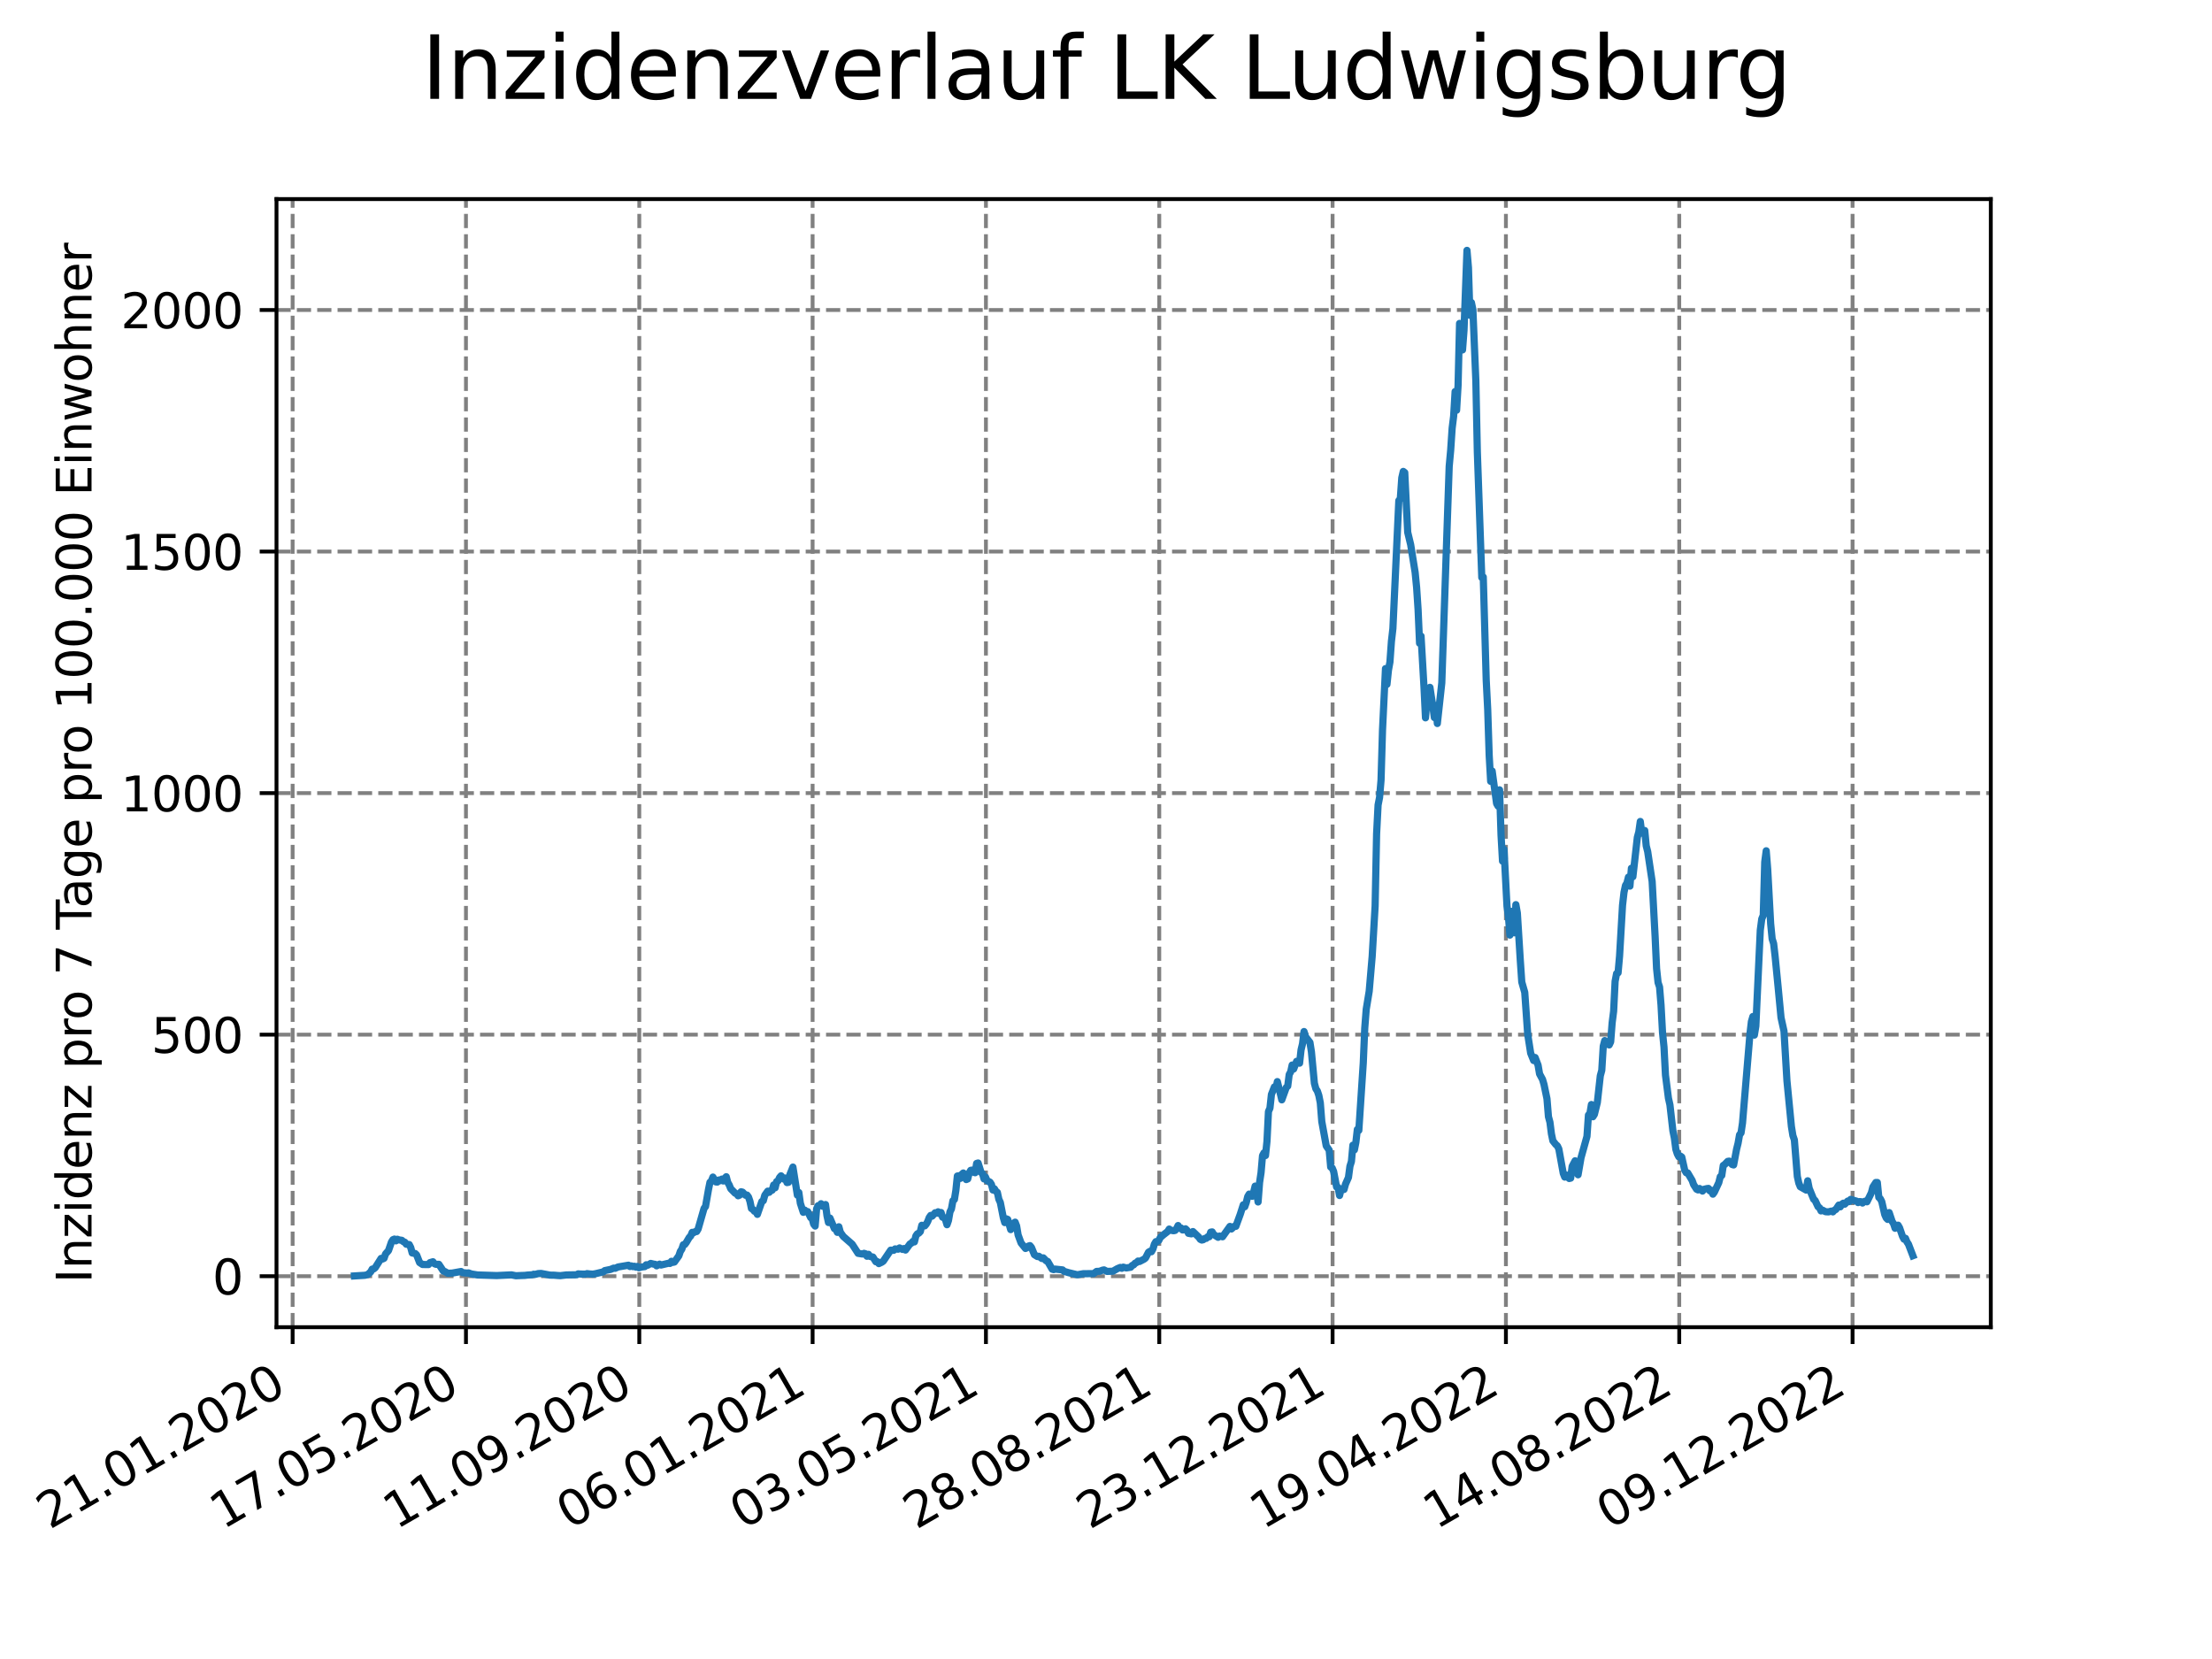 <?xml version="1.0" encoding="utf-8" standalone="no"?>
<!DOCTYPE svg PUBLIC "-//W3C//DTD SVG 1.1//EN"
  "http://www.w3.org/Graphics/SVG/1.1/DTD/svg11.dtd">
<svg xmlns:xlink="http://www.w3.org/1999/xlink" width="460.8pt" height="345.6pt" viewBox="0 0 460.8 345.6" xmlns="http://www.w3.org/2000/svg" version="1.1">
 <defs>
  <style type="text/css">*{stroke-linejoin: round; stroke-linecap: butt}</style>
 </defs>
 <g id="figure_1">
  <g id="patch_1">
   <path d="M 0 345.6 
L 460.8 345.6 
L 460.8 0 
L 0 0 
z
" style="fill: #ffffff"/>
  </g>
  <g id="axes_1">
   <g id="patch_2">
    <path d="M 57.6 276.48 
L 414.72 276.48 
L 414.72 41.472 
L 57.6 41.472 
z
" style="fill: #ffffff"/>
   </g>
   <g id="matplotlib.axis_1">
    <g id="xtick_1">
     <g id="line2d_1">
      <path d="M 60.961 276.48 
L 60.961 41.472 
" clip-path="url(#p49052765cf)" style="fill: none; stroke-dasharray: 2.96,1.28; stroke-dashoffset: 0; stroke: #808080; stroke-width: 0.8"/>
     </g>
     <g id="line2d_2">
      <defs>
       <path id="m2960647ad5" d="M 0 0 
L 0 3.5 
" style="stroke: #000000; stroke-width: 0.8"/>
      </defs>
      <g>
       <use xlink:href="#m2960647ad5" x="60.961" y="276.48" style="stroke: #000000; stroke-width: 0.8"/>
      </g>
     </g>
     <g id="text_1">
      <!-- 21.01.2020 -->
      <g transform="translate(10.336 318.689) rotate(-30) scale(0.1 -0.1)">
       <defs>
        <path id="DejaVuSans-32" d="M 1228 531 
L 3431 531 
L 3431 0 
L 469 0 
L 469 531 
Q 828 903 1448 1529 
Q 2069 2156 2228 2338 
Q 2531 2678 2651 2914 
Q 2772 3150 2772 3378 
Q 2772 3750 2511 3984 
Q 2250 4219 1831 4219 
Q 1534 4219 1204 4116 
Q 875 4013 500 3803 
L 500 4441 
Q 881 4594 1212 4672 
Q 1544 4750 1819 4750 
Q 2544 4750 2975 4387 
Q 3406 4025 3406 3419 
Q 3406 3131 3298 2873 
Q 3191 2616 2906 2266 
Q 2828 2175 2409 1742 
Q 1991 1309 1228 531 
z
" transform="scale(0.016)"/>
        <path id="DejaVuSans-31" d="M 794 531 
L 1825 531 
L 1825 4091 
L 703 3866 
L 703 4441 
L 1819 4666 
L 2450 4666 
L 2450 531 
L 3481 531 
L 3481 0 
L 794 0 
L 794 531 
z
" transform="scale(0.016)"/>
        <path id="DejaVuSans-2e" d="M 684 794 
L 1344 794 
L 1344 0 
L 684 0 
L 684 794 
z
" transform="scale(0.016)"/>
        <path id="DejaVuSans-30" d="M 2034 4250 
Q 1547 4250 1301 3770 
Q 1056 3291 1056 2328 
Q 1056 1369 1301 889 
Q 1547 409 2034 409 
Q 2525 409 2770 889 
Q 3016 1369 3016 2328 
Q 3016 3291 2770 3770 
Q 2525 4250 2034 4250 
z
M 2034 4750 
Q 2819 4750 3233 4129 
Q 3647 3509 3647 2328 
Q 3647 1150 3233 529 
Q 2819 -91 2034 -91 
Q 1250 -91 836 529 
Q 422 1150 422 2328 
Q 422 3509 836 4129 
Q 1250 4750 2034 4750 
z
" transform="scale(0.016)"/>
       </defs>
       <use xlink:href="#DejaVuSans-32"/>
       <use xlink:href="#DejaVuSans-31" x="63.623"/>
       <use xlink:href="#DejaVuSans-2e" x="127.246"/>
       <use xlink:href="#DejaVuSans-30" x="159.033"/>
       <use xlink:href="#DejaVuSans-31" x="222.656"/>
       <use xlink:href="#DejaVuSans-2e" x="286.279"/>
       <use xlink:href="#DejaVuSans-32" x="318.066"/>
       <use xlink:href="#DejaVuSans-30" x="381.689"/>
       <use xlink:href="#DejaVuSans-32" x="445.312"/>
       <use xlink:href="#DejaVuSans-30" x="508.936"/>
      </g>
     </g>
    </g>
    <g id="xtick_2">
     <g id="line2d_3">
      <path d="M 97.068 276.48 
L 97.068 41.472 
" clip-path="url(#p49052765cf)" style="fill: none; stroke-dasharray: 2.96,1.28; stroke-dashoffset: 0; stroke: #808080; stroke-width: 0.8"/>
     </g>
     <g id="line2d_4">
      <g>
       <use xlink:href="#m2960647ad5" x="97.068" y="276.48" style="stroke: #000000; stroke-width: 0.8"/>
      </g>
     </g>
     <g id="text_2">
      <!-- 17.05.2020 -->
      <g transform="translate(46.443 318.689) rotate(-30) scale(0.1 -0.1)">
       <defs>
        <path id="DejaVuSans-37" d="M 525 4666 
L 3525 4666 
L 3525 4397 
L 1831 0 
L 1172 0 
L 2766 4134 
L 525 4134 
L 525 4666 
z
" transform="scale(0.016)"/>
        <path id="DejaVuSans-35" d="M 691 4666 
L 3169 4666 
L 3169 4134 
L 1269 4134 
L 1269 2991 
Q 1406 3038 1543 3061 
Q 1681 3084 1819 3084 
Q 2600 3084 3056 2656 
Q 3513 2228 3513 1497 
Q 3513 744 3044 326 
Q 2575 -91 1722 -91 
Q 1428 -91 1123 -41 
Q 819 9 494 109 
L 494 744 
Q 775 591 1075 516 
Q 1375 441 1709 441 
Q 2250 441 2565 725 
Q 2881 1009 2881 1497 
Q 2881 1984 2565 2268 
Q 2250 2553 1709 2553 
Q 1456 2553 1204 2497 
Q 953 2441 691 2322 
L 691 4666 
z
" transform="scale(0.016)"/>
       </defs>
       <use xlink:href="#DejaVuSans-31"/>
       <use xlink:href="#DejaVuSans-37" x="63.623"/>
       <use xlink:href="#DejaVuSans-2e" x="127.246"/>
       <use xlink:href="#DejaVuSans-30" x="159.033"/>
       <use xlink:href="#DejaVuSans-35" x="222.656"/>
       <use xlink:href="#DejaVuSans-2e" x="286.279"/>
       <use xlink:href="#DejaVuSans-32" x="318.066"/>
       <use xlink:href="#DejaVuSans-30" x="381.689"/>
       <use xlink:href="#DejaVuSans-32" x="445.312"/>
       <use xlink:href="#DejaVuSans-30" x="508.936"/>
      </g>
     </g>
    </g>
    <g id="xtick_3">
     <g id="line2d_5">
      <path d="M 133.175 276.48 
L 133.175 41.472 
" clip-path="url(#p49052765cf)" style="fill: none; stroke-dasharray: 2.96,1.28; stroke-dashoffset: 0; stroke: #808080; stroke-width: 0.8"/>
     </g>
     <g id="line2d_6">
      <g>
       <use xlink:href="#m2960647ad5" x="133.175" y="276.48" style="stroke: #000000; stroke-width: 0.8"/>
      </g>
     </g>
     <g id="text_3">
      <!-- 11.09.2020 -->
      <g transform="translate(82.55 318.689) rotate(-30) scale(0.1 -0.1)">
       <defs>
        <path id="DejaVuSans-39" d="M 703 97 
L 703 672 
Q 941 559 1184 500 
Q 1428 441 1663 441 
Q 2288 441 2617 861 
Q 2947 1281 2994 2138 
Q 2813 1869 2534 1725 
Q 2256 1581 1919 1581 
Q 1219 1581 811 2004 
Q 403 2428 403 3163 
Q 403 3881 828 4315 
Q 1253 4750 1959 4750 
Q 2769 4750 3195 4129 
Q 3622 3509 3622 2328 
Q 3622 1225 3098 567 
Q 2575 -91 1691 -91 
Q 1453 -91 1209 -44 
Q 966 3 703 97 
z
M 1959 2075 
Q 2384 2075 2632 2365 
Q 2881 2656 2881 3163 
Q 2881 3666 2632 3958 
Q 2384 4250 1959 4250 
Q 1534 4250 1286 3958 
Q 1038 3666 1038 3163 
Q 1038 2656 1286 2365 
Q 1534 2075 1959 2075 
z
" transform="scale(0.016)"/>
       </defs>
       <use xlink:href="#DejaVuSans-31"/>
       <use xlink:href="#DejaVuSans-31" x="63.623"/>
       <use xlink:href="#DejaVuSans-2e" x="127.246"/>
       <use xlink:href="#DejaVuSans-30" x="159.033"/>
       <use xlink:href="#DejaVuSans-39" x="222.656"/>
       <use xlink:href="#DejaVuSans-2e" x="286.279"/>
       <use xlink:href="#DejaVuSans-32" x="318.066"/>
       <use xlink:href="#DejaVuSans-30" x="381.689"/>
       <use xlink:href="#DejaVuSans-32" x="445.312"/>
       <use xlink:href="#DejaVuSans-30" x="508.936"/>
      </g>
     </g>
    </g>
    <g id="xtick_4">
     <g id="line2d_7">
      <path d="M 169.282 276.48 
L 169.282 41.472 
" clip-path="url(#p49052765cf)" style="fill: none; stroke-dasharray: 2.96,1.28; stroke-dashoffset: 0; stroke: #808080; stroke-width: 0.8"/>
     </g>
     <g id="line2d_8">
      <g>
       <use xlink:href="#m2960647ad5" x="169.282" y="276.48" style="stroke: #000000; stroke-width: 0.8"/>
      </g>
     </g>
     <g id="text_4">
      <!-- 06.01.2021 -->
      <g transform="translate(118.657 318.689) rotate(-30) scale(0.1 -0.1)">
       <defs>
        <path id="DejaVuSans-36" d="M 2113 2584 
Q 1688 2584 1439 2293 
Q 1191 2003 1191 1497 
Q 1191 994 1439 701 
Q 1688 409 2113 409 
Q 2538 409 2786 701 
Q 3034 994 3034 1497 
Q 3034 2003 2786 2293 
Q 2538 2584 2113 2584 
z
M 3366 4563 
L 3366 3988 
Q 3128 4100 2886 4159 
Q 2644 4219 2406 4219 
Q 1781 4219 1451 3797 
Q 1122 3375 1075 2522 
Q 1259 2794 1537 2939 
Q 1816 3084 2150 3084 
Q 2853 3084 3261 2657 
Q 3669 2231 3669 1497 
Q 3669 778 3244 343 
Q 2819 -91 2113 -91 
Q 1303 -91 875 529 
Q 447 1150 447 2328 
Q 447 3434 972 4092 
Q 1497 4750 2381 4750 
Q 2619 4750 2861 4703 
Q 3103 4656 3366 4563 
z
" transform="scale(0.016)"/>
       </defs>
       <use xlink:href="#DejaVuSans-30"/>
       <use xlink:href="#DejaVuSans-36" x="63.623"/>
       <use xlink:href="#DejaVuSans-2e" x="127.246"/>
       <use xlink:href="#DejaVuSans-30" x="159.033"/>
       <use xlink:href="#DejaVuSans-31" x="222.656"/>
       <use xlink:href="#DejaVuSans-2e" x="286.279"/>
       <use xlink:href="#DejaVuSans-32" x="318.066"/>
       <use xlink:href="#DejaVuSans-30" x="381.689"/>
       <use xlink:href="#DejaVuSans-32" x="445.312"/>
       <use xlink:href="#DejaVuSans-31" x="508.936"/>
      </g>
     </g>
    </g>
    <g id="xtick_5">
     <g id="line2d_9">
      <path d="M 205.389 276.48 
L 205.389 41.472 
" clip-path="url(#p49052765cf)" style="fill: none; stroke-dasharray: 2.96,1.28; stroke-dashoffset: 0; stroke: #808080; stroke-width: 0.8"/>
     </g>
     <g id="line2d_10">
      <g>
       <use xlink:href="#m2960647ad5" x="205.389" y="276.48" style="stroke: #000000; stroke-width: 0.8"/>
      </g>
     </g>
     <g id="text_5">
      <!-- 03.05.2021 -->
      <g transform="translate(154.764 318.689) rotate(-30) scale(0.1 -0.1)">
       <defs>
        <path id="DejaVuSans-33" d="M 2597 2516 
Q 3050 2419 3304 2112 
Q 3559 1806 3559 1356 
Q 3559 666 3084 287 
Q 2609 -91 1734 -91 
Q 1441 -91 1130 -33 
Q 819 25 488 141 
L 488 750 
Q 750 597 1062 519 
Q 1375 441 1716 441 
Q 2309 441 2620 675 
Q 2931 909 2931 1356 
Q 2931 1769 2642 2001 
Q 2353 2234 1838 2234 
L 1294 2234 
L 1294 2753 
L 1863 2753 
Q 2328 2753 2575 2939 
Q 2822 3125 2822 3475 
Q 2822 3834 2567 4026 
Q 2313 4219 1838 4219 
Q 1578 4219 1281 4162 
Q 984 4106 628 3988 
L 628 4550 
Q 988 4650 1302 4700 
Q 1616 4750 1894 4750 
Q 2613 4750 3031 4423 
Q 3450 4097 3450 3541 
Q 3450 3153 3228 2886 
Q 3006 2619 2597 2516 
z
" transform="scale(0.016)"/>
       </defs>
       <use xlink:href="#DejaVuSans-30"/>
       <use xlink:href="#DejaVuSans-33" x="63.623"/>
       <use xlink:href="#DejaVuSans-2e" x="127.246"/>
       <use xlink:href="#DejaVuSans-30" x="159.033"/>
       <use xlink:href="#DejaVuSans-35" x="222.656"/>
       <use xlink:href="#DejaVuSans-2e" x="286.279"/>
       <use xlink:href="#DejaVuSans-32" x="318.066"/>
       <use xlink:href="#DejaVuSans-30" x="381.689"/>
       <use xlink:href="#DejaVuSans-32" x="445.312"/>
       <use xlink:href="#DejaVuSans-31" x="508.936"/>
      </g>
     </g>
    </g>
    <g id="xtick_6">
     <g id="line2d_11">
      <path d="M 241.496 276.48 
L 241.496 41.472 
" clip-path="url(#p49052765cf)" style="fill: none; stroke-dasharray: 2.96,1.28; stroke-dashoffset: 0; stroke: #808080; stroke-width: 0.8"/>
     </g>
     <g id="line2d_12">
      <g>
       <use xlink:href="#m2960647ad5" x="241.496" y="276.48" style="stroke: #000000; stroke-width: 0.8"/>
      </g>
     </g>
     <g id="text_6">
      <!-- 28.08.2021 -->
      <g transform="translate(190.871 318.689) rotate(-30) scale(0.1 -0.1)">
       <defs>
        <path id="DejaVuSans-38" d="M 2034 2216 
Q 1584 2216 1326 1975 
Q 1069 1734 1069 1313 
Q 1069 891 1326 650 
Q 1584 409 2034 409 
Q 2484 409 2743 651 
Q 3003 894 3003 1313 
Q 3003 1734 2745 1975 
Q 2488 2216 2034 2216 
z
M 1403 2484 
Q 997 2584 770 2862 
Q 544 3141 544 3541 
Q 544 4100 942 4425 
Q 1341 4750 2034 4750 
Q 2731 4750 3128 4425 
Q 3525 4100 3525 3541 
Q 3525 3141 3298 2862 
Q 3072 2584 2669 2484 
Q 3125 2378 3379 2068 
Q 3634 1759 3634 1313 
Q 3634 634 3220 271 
Q 2806 -91 2034 -91 
Q 1263 -91 848 271 
Q 434 634 434 1313 
Q 434 1759 690 2068 
Q 947 2378 1403 2484 
z
M 1172 3481 
Q 1172 3119 1398 2916 
Q 1625 2713 2034 2713 
Q 2441 2713 2670 2916 
Q 2900 3119 2900 3481 
Q 2900 3844 2670 4047 
Q 2441 4250 2034 4250 
Q 1625 4250 1398 4047 
Q 1172 3844 1172 3481 
z
" transform="scale(0.016)"/>
       </defs>
       <use xlink:href="#DejaVuSans-32"/>
       <use xlink:href="#DejaVuSans-38" x="63.623"/>
       <use xlink:href="#DejaVuSans-2e" x="127.246"/>
       <use xlink:href="#DejaVuSans-30" x="159.033"/>
       <use xlink:href="#DejaVuSans-38" x="222.656"/>
       <use xlink:href="#DejaVuSans-2e" x="286.279"/>
       <use xlink:href="#DejaVuSans-32" x="318.066"/>
       <use xlink:href="#DejaVuSans-30" x="381.689"/>
       <use xlink:href="#DejaVuSans-32" x="445.312"/>
       <use xlink:href="#DejaVuSans-31" x="508.936"/>
      </g>
     </g>
    </g>
    <g id="xtick_7">
     <g id="line2d_13">
      <path d="M 277.603 276.48 
L 277.603 41.472 
" clip-path="url(#p49052765cf)" style="fill: none; stroke-dasharray: 2.96,1.28; stroke-dashoffset: 0; stroke: #808080; stroke-width: 0.8"/>
     </g>
     <g id="line2d_14">
      <g>
       <use xlink:href="#m2960647ad5" x="277.603" y="276.48" style="stroke: #000000; stroke-width: 0.8"/>
      </g>
     </g>
     <g id="text_7">
      <!-- 23.12.2021 -->
      <g transform="translate(226.978 318.689) rotate(-30) scale(0.1 -0.1)">
       <use xlink:href="#DejaVuSans-32"/>
       <use xlink:href="#DejaVuSans-33" x="63.623"/>
       <use xlink:href="#DejaVuSans-2e" x="127.246"/>
       <use xlink:href="#DejaVuSans-31" x="159.033"/>
       <use xlink:href="#DejaVuSans-32" x="222.656"/>
       <use xlink:href="#DejaVuSans-2e" x="286.279"/>
       <use xlink:href="#DejaVuSans-32" x="318.066"/>
       <use xlink:href="#DejaVuSans-30" x="381.689"/>
       <use xlink:href="#DejaVuSans-32" x="445.312"/>
       <use xlink:href="#DejaVuSans-31" x="508.936"/>
      </g>
     </g>
    </g>
    <g id="xtick_8">
     <g id="line2d_15">
      <path d="M 313.71 276.48 
L 313.71 41.472 
" clip-path="url(#p49052765cf)" style="fill: none; stroke-dasharray: 2.96,1.28; stroke-dashoffset: 0; stroke: #808080; stroke-width: 0.8"/>
     </g>
     <g id="line2d_16">
      <g>
       <use xlink:href="#m2960647ad5" x="313.71" y="276.48" style="stroke: #000000; stroke-width: 0.8"/>
      </g>
     </g>
     <g id="text_8">
      <!-- 19.04.2022 -->
      <g transform="translate(263.085 318.689) rotate(-30) scale(0.1 -0.1)">
       <defs>
        <path id="DejaVuSans-34" d="M 2419 4116 
L 825 1625 
L 2419 1625 
L 2419 4116 
z
M 2253 4666 
L 3047 4666 
L 3047 1625 
L 3713 1625 
L 3713 1100 
L 3047 1100 
L 3047 0 
L 2419 0 
L 2419 1100 
L 313 1100 
L 313 1709 
L 2253 4666 
z
" transform="scale(0.016)"/>
       </defs>
       <use xlink:href="#DejaVuSans-31"/>
       <use xlink:href="#DejaVuSans-39" x="63.623"/>
       <use xlink:href="#DejaVuSans-2e" x="127.246"/>
       <use xlink:href="#DejaVuSans-30" x="159.033"/>
       <use xlink:href="#DejaVuSans-34" x="222.656"/>
       <use xlink:href="#DejaVuSans-2e" x="286.279"/>
       <use xlink:href="#DejaVuSans-32" x="318.066"/>
       <use xlink:href="#DejaVuSans-30" x="381.689"/>
       <use xlink:href="#DejaVuSans-32" x="445.312"/>
       <use xlink:href="#DejaVuSans-32" x="508.936"/>
      </g>
     </g>
    </g>
    <g id="xtick_9">
     <g id="line2d_17">
      <path d="M 349.817 276.48 
L 349.817 41.472 
" clip-path="url(#p49052765cf)" style="fill: none; stroke-dasharray: 2.96,1.28; stroke-dashoffset: 0; stroke: #808080; stroke-width: 0.8"/>
     </g>
     <g id="line2d_18">
      <g>
       <use xlink:href="#m2960647ad5" x="349.817" y="276.48" style="stroke: #000000; stroke-width: 0.8"/>
      </g>
     </g>
     <g id="text_9">
      <!-- 14.08.2022 -->
      <g transform="translate(299.192 318.689) rotate(-30) scale(0.1 -0.1)">
       <use xlink:href="#DejaVuSans-31"/>
       <use xlink:href="#DejaVuSans-34" x="63.623"/>
       <use xlink:href="#DejaVuSans-2e" x="127.246"/>
       <use xlink:href="#DejaVuSans-30" x="159.033"/>
       <use xlink:href="#DejaVuSans-38" x="222.656"/>
       <use xlink:href="#DejaVuSans-2e" x="286.279"/>
       <use xlink:href="#DejaVuSans-32" x="318.066"/>
       <use xlink:href="#DejaVuSans-30" x="381.689"/>
       <use xlink:href="#DejaVuSans-32" x="445.312"/>
       <use xlink:href="#DejaVuSans-32" x="508.936"/>
      </g>
     </g>
    </g>
    <g id="xtick_10">
     <g id="line2d_19">
      <path d="M 385.924 276.48 
L 385.924 41.472 
" clip-path="url(#p49052765cf)" style="fill: none; stroke-dasharray: 2.96,1.28; stroke-dashoffset: 0; stroke: #808080; stroke-width: 0.8"/>
     </g>
     <g id="line2d_20">
      <g>
       <use xlink:href="#m2960647ad5" x="385.924" y="276.48" style="stroke: #000000; stroke-width: 0.8"/>
      </g>
     </g>
     <g id="text_10">
      <!-- 09.12.2022 -->
      <g transform="translate(335.299 318.689) rotate(-30) scale(0.1 -0.1)">
       <use xlink:href="#DejaVuSans-30"/>
       <use xlink:href="#DejaVuSans-39" x="63.623"/>
       <use xlink:href="#DejaVuSans-2e" x="127.246"/>
       <use xlink:href="#DejaVuSans-31" x="159.033"/>
       <use xlink:href="#DejaVuSans-32" x="222.656"/>
       <use xlink:href="#DejaVuSans-2e" x="286.279"/>
       <use xlink:href="#DejaVuSans-32" x="318.066"/>
       <use xlink:href="#DejaVuSans-30" x="381.689"/>
       <use xlink:href="#DejaVuSans-32" x="445.312"/>
       <use xlink:href="#DejaVuSans-32" x="508.936"/>
      </g>
     </g>
    </g>
   </g>
   <g id="matplotlib.axis_2">
    <g id="ytick_1">
     <g id="line2d_21">
      <path d="M 57.6 265.853 
L 414.72 265.853 
" clip-path="url(#p49052765cf)" style="fill: none; stroke-dasharray: 2.96,1.28; stroke-dashoffset: 0; stroke: #808080; stroke-width: 0.8"/>
     </g>
     <g id="line2d_22">
      <defs>
       <path id="m0ff990bc86" d="M 0 0 
L -3.5 0 
" style="stroke: #000000; stroke-width: 0.8"/>
      </defs>
      <g>
       <use xlink:href="#m0ff990bc86" x="57.6" y="265.853" style="stroke: #000000; stroke-width: 0.8"/>
      </g>
     </g>
     <g id="text_11">
      <!-- 0 -->
      <g transform="translate(44.237 269.652) scale(0.1 -0.1)">
       <use xlink:href="#DejaVuSans-30"/>
      </g>
     </g>
    </g>
    <g id="ytick_2">
     <g id="line2d_23">
      <path d="M 57.6 215.535 
L 414.72 215.535 
" clip-path="url(#p49052765cf)" style="fill: none; stroke-dasharray: 2.96,1.28; stroke-dashoffset: 0; stroke: #808080; stroke-width: 0.8"/>
     </g>
     <g id="line2d_24">
      <g>
       <use xlink:href="#m0ff990bc86" x="57.6" y="215.535" style="stroke: #000000; stroke-width: 0.8"/>
      </g>
     </g>
     <g id="text_12">
      <!-- 500 -->
      <g transform="translate(31.512 219.335) scale(0.1 -0.1)">
       <use xlink:href="#DejaVuSans-35"/>
       <use xlink:href="#DejaVuSans-30" x="63.623"/>
       <use xlink:href="#DejaVuSans-30" x="127.246"/>
      </g>
     </g>
    </g>
    <g id="ytick_3">
     <g id="line2d_25">
      <path d="M 57.6 165.217 
L 414.72 165.217 
" clip-path="url(#p49052765cf)" style="fill: none; stroke-dasharray: 2.96,1.28; stroke-dashoffset: 0; stroke: #808080; stroke-width: 0.8"/>
     </g>
     <g id="line2d_26">
      <g>
       <use xlink:href="#m0ff990bc86" x="57.6" y="165.217" style="stroke: #000000; stroke-width: 0.8"/>
      </g>
     </g>
     <g id="text_13">
      <!-- 1000 -->
      <g transform="translate(25.15 169.017) scale(0.1 -0.1)">
       <use xlink:href="#DejaVuSans-31"/>
       <use xlink:href="#DejaVuSans-30" x="63.623"/>
       <use xlink:href="#DejaVuSans-30" x="127.246"/>
       <use xlink:href="#DejaVuSans-30" x="190.869"/>
      </g>
     </g>
    </g>
    <g id="ytick_4">
     <g id="line2d_27">
      <path d="M 57.6 114.9 
L 414.72 114.9 
" clip-path="url(#p49052765cf)" style="fill: none; stroke-dasharray: 2.96,1.28; stroke-dashoffset: 0; stroke: #808080; stroke-width: 0.8"/>
     </g>
     <g id="line2d_28">
      <g>
       <use xlink:href="#m0ff990bc86" x="57.6" y="114.9" style="stroke: #000000; stroke-width: 0.8"/>
      </g>
     </g>
     <g id="text_14">
      <!-- 1500 -->
      <g transform="translate(25.15 118.699) scale(0.1 -0.1)">
       <use xlink:href="#DejaVuSans-31"/>
       <use xlink:href="#DejaVuSans-35" x="63.623"/>
       <use xlink:href="#DejaVuSans-30" x="127.246"/>
       <use xlink:href="#DejaVuSans-30" x="190.869"/>
      </g>
     </g>
    </g>
    <g id="ytick_5">
     <g id="line2d_29">
      <path d="M 57.6 64.582 
L 414.72 64.582 
" clip-path="url(#p49052765cf)" style="fill: none; stroke-dasharray: 2.96,1.28; stroke-dashoffset: 0; stroke: #808080; stroke-width: 0.8"/>
     </g>
     <g id="line2d_30">
      <g>
       <use xlink:href="#m0ff990bc86" x="57.6" y="64.582" style="stroke: #000000; stroke-width: 0.8"/>
      </g>
     </g>
     <g id="text_15">
      <!-- 2000 -->
      <g transform="translate(25.15 68.381) scale(0.1 -0.1)">
       <use xlink:href="#DejaVuSans-32"/>
       <use xlink:href="#DejaVuSans-30" x="63.623"/>
       <use xlink:href="#DejaVuSans-30" x="127.246"/>
       <use xlink:href="#DejaVuSans-30" x="190.869"/>
      </g>
     </g>
    </g>
    <g id="text_16">
     <!-- Inzidenz pro 7 Tage pro 100.000 Einwohner -->
     <g transform="translate(19.07 267.301) rotate(-90) scale(0.1 -0.1)">
      <defs>
       <path id="DejaVuSans-49" d="M 628 4666 
L 1259 4666 
L 1259 0 
L 628 0 
L 628 4666 
z
" transform="scale(0.016)"/>
       <path id="DejaVuSans-6e" d="M 3513 2113 
L 3513 0 
L 2938 0 
L 2938 2094 
Q 2938 2591 2744 2837 
Q 2550 3084 2163 3084 
Q 1697 3084 1428 2787 
Q 1159 2491 1159 1978 
L 1159 0 
L 581 0 
L 581 3500 
L 1159 3500 
L 1159 2956 
Q 1366 3272 1645 3428 
Q 1925 3584 2291 3584 
Q 2894 3584 3203 3211 
Q 3513 2838 3513 2113 
z
" transform="scale(0.016)"/>
       <path id="DejaVuSans-7a" d="M 353 3500 
L 3084 3500 
L 3084 2975 
L 922 459 
L 3084 459 
L 3084 0 
L 275 0 
L 275 525 
L 2438 3041 
L 353 3041 
L 353 3500 
z
" transform="scale(0.016)"/>
       <path id="DejaVuSans-69" d="M 603 3500 
L 1178 3500 
L 1178 0 
L 603 0 
L 603 3500 
z
M 603 4863 
L 1178 4863 
L 1178 4134 
L 603 4134 
L 603 4863 
z
" transform="scale(0.016)"/>
       <path id="DejaVuSans-64" d="M 2906 2969 
L 2906 4863 
L 3481 4863 
L 3481 0 
L 2906 0 
L 2906 525 
Q 2725 213 2448 61 
Q 2172 -91 1784 -91 
Q 1150 -91 751 415 
Q 353 922 353 1747 
Q 353 2572 751 3078 
Q 1150 3584 1784 3584 
Q 2172 3584 2448 3432 
Q 2725 3281 2906 2969 
z
M 947 1747 
Q 947 1113 1208 752 
Q 1469 391 1925 391 
Q 2381 391 2643 752 
Q 2906 1113 2906 1747 
Q 2906 2381 2643 2742 
Q 2381 3103 1925 3103 
Q 1469 3103 1208 2742 
Q 947 2381 947 1747 
z
" transform="scale(0.016)"/>
       <path id="DejaVuSans-65" d="M 3597 1894 
L 3597 1613 
L 953 1613 
Q 991 1019 1311 708 
Q 1631 397 2203 397 
Q 2534 397 2845 478 
Q 3156 559 3463 722 
L 3463 178 
Q 3153 47 2828 -22 
Q 2503 -91 2169 -91 
Q 1331 -91 842 396 
Q 353 884 353 1716 
Q 353 2575 817 3079 
Q 1281 3584 2069 3584 
Q 2775 3584 3186 3129 
Q 3597 2675 3597 1894 
z
M 3022 2063 
Q 3016 2534 2758 2815 
Q 2500 3097 2075 3097 
Q 1594 3097 1305 2825 
Q 1016 2553 972 2059 
L 3022 2063 
z
" transform="scale(0.016)"/>
       <path id="DejaVuSans-20" transform="scale(0.016)"/>
       <path id="DejaVuSans-70" d="M 1159 525 
L 1159 -1331 
L 581 -1331 
L 581 3500 
L 1159 3500 
L 1159 2969 
Q 1341 3281 1617 3432 
Q 1894 3584 2278 3584 
Q 2916 3584 3314 3078 
Q 3713 2572 3713 1747 
Q 3713 922 3314 415 
Q 2916 -91 2278 -91 
Q 1894 -91 1617 61 
Q 1341 213 1159 525 
z
M 3116 1747 
Q 3116 2381 2855 2742 
Q 2594 3103 2138 3103 
Q 1681 3103 1420 2742 
Q 1159 2381 1159 1747 
Q 1159 1113 1420 752 
Q 1681 391 2138 391 
Q 2594 391 2855 752 
Q 3116 1113 3116 1747 
z
" transform="scale(0.016)"/>
       <path id="DejaVuSans-72" d="M 2631 2963 
Q 2534 3019 2420 3045 
Q 2306 3072 2169 3072 
Q 1681 3072 1420 2755 
Q 1159 2438 1159 1844 
L 1159 0 
L 581 0 
L 581 3500 
L 1159 3500 
L 1159 2956 
Q 1341 3275 1631 3429 
Q 1922 3584 2338 3584 
Q 2397 3584 2469 3576 
Q 2541 3569 2628 3553 
L 2631 2963 
z
" transform="scale(0.016)"/>
       <path id="DejaVuSans-6f" d="M 1959 3097 
Q 1497 3097 1228 2736 
Q 959 2375 959 1747 
Q 959 1119 1226 758 
Q 1494 397 1959 397 
Q 2419 397 2687 759 
Q 2956 1122 2956 1747 
Q 2956 2369 2687 2733 
Q 2419 3097 1959 3097 
z
M 1959 3584 
Q 2709 3584 3137 3096 
Q 3566 2609 3566 1747 
Q 3566 888 3137 398 
Q 2709 -91 1959 -91 
Q 1206 -91 779 398 
Q 353 888 353 1747 
Q 353 2609 779 3096 
Q 1206 3584 1959 3584 
z
" transform="scale(0.016)"/>
       <path id="DejaVuSans-54" d="M -19 4666 
L 3928 4666 
L 3928 4134 
L 2272 4134 
L 2272 0 
L 1638 0 
L 1638 4134 
L -19 4134 
L -19 4666 
z
" transform="scale(0.016)"/>
       <path id="DejaVuSans-61" d="M 2194 1759 
Q 1497 1759 1228 1600 
Q 959 1441 959 1056 
Q 959 750 1161 570 
Q 1363 391 1709 391 
Q 2188 391 2477 730 
Q 2766 1069 2766 1631 
L 2766 1759 
L 2194 1759 
z
M 3341 1997 
L 3341 0 
L 2766 0 
L 2766 531 
Q 2569 213 2275 61 
Q 1981 -91 1556 -91 
Q 1019 -91 701 211 
Q 384 513 384 1019 
Q 384 1609 779 1909 
Q 1175 2209 1959 2209 
L 2766 2209 
L 2766 2266 
Q 2766 2663 2505 2880 
Q 2244 3097 1772 3097 
Q 1472 3097 1187 3025 
Q 903 2953 641 2809 
L 641 3341 
Q 956 3463 1253 3523 
Q 1550 3584 1831 3584 
Q 2591 3584 2966 3190 
Q 3341 2797 3341 1997 
z
" transform="scale(0.016)"/>
       <path id="DejaVuSans-67" d="M 2906 1791 
Q 2906 2416 2648 2759 
Q 2391 3103 1925 3103 
Q 1463 3103 1205 2759 
Q 947 2416 947 1791 
Q 947 1169 1205 825 
Q 1463 481 1925 481 
Q 2391 481 2648 825 
Q 2906 1169 2906 1791 
z
M 3481 434 
Q 3481 -459 3084 -895 
Q 2688 -1331 1869 -1331 
Q 1566 -1331 1297 -1286 
Q 1028 -1241 775 -1147 
L 775 -588 
Q 1028 -725 1275 -790 
Q 1522 -856 1778 -856 
Q 2344 -856 2625 -561 
Q 2906 -266 2906 331 
L 2906 616 
Q 2728 306 2450 153 
Q 2172 0 1784 0 
Q 1141 0 747 490 
Q 353 981 353 1791 
Q 353 2603 747 3093 
Q 1141 3584 1784 3584 
Q 2172 3584 2450 3431 
Q 2728 3278 2906 2969 
L 2906 3500 
L 3481 3500 
L 3481 434 
z
" transform="scale(0.016)"/>
       <path id="DejaVuSans-45" d="M 628 4666 
L 3578 4666 
L 3578 4134 
L 1259 4134 
L 1259 2753 
L 3481 2753 
L 3481 2222 
L 1259 2222 
L 1259 531 
L 3634 531 
L 3634 0 
L 628 0 
L 628 4666 
z
" transform="scale(0.016)"/>
       <path id="DejaVuSans-77" d="M 269 3500 
L 844 3500 
L 1563 769 
L 2278 3500 
L 2956 3500 
L 3675 769 
L 4391 3500 
L 4966 3500 
L 4050 0 
L 3372 0 
L 2619 2869 
L 1863 0 
L 1184 0 
L 269 3500 
z
" transform="scale(0.016)"/>
       <path id="DejaVuSans-68" d="M 3513 2113 
L 3513 0 
L 2938 0 
L 2938 2094 
Q 2938 2591 2744 2837 
Q 2550 3084 2163 3084 
Q 1697 3084 1428 2787 
Q 1159 2491 1159 1978 
L 1159 0 
L 581 0 
L 581 4863 
L 1159 4863 
L 1159 2956 
Q 1366 3272 1645 3428 
Q 1925 3584 2291 3584 
Q 2894 3584 3203 3211 
Q 3513 2838 3513 2113 
z
" transform="scale(0.016)"/>
      </defs>
      <use xlink:href="#DejaVuSans-49"/>
      <use xlink:href="#DejaVuSans-6e" x="29.492"/>
      <use xlink:href="#DejaVuSans-7a" x="92.871"/>
      <use xlink:href="#DejaVuSans-69" x="145.361"/>
      <use xlink:href="#DejaVuSans-64" x="173.145"/>
      <use xlink:href="#DejaVuSans-65" x="236.621"/>
      <use xlink:href="#DejaVuSans-6e" x="298.145"/>
      <use xlink:href="#DejaVuSans-7a" x="361.523"/>
      <use xlink:href="#DejaVuSans-20" x="414.014"/>
      <use xlink:href="#DejaVuSans-70" x="445.801"/>
      <use xlink:href="#DejaVuSans-72" x="509.277"/>
      <use xlink:href="#DejaVuSans-6f" x="548.141"/>
      <use xlink:href="#DejaVuSans-20" x="609.322"/>
      <use xlink:href="#DejaVuSans-37" x="641.109"/>
      <use xlink:href="#DejaVuSans-20" x="704.732"/>
      <use xlink:href="#DejaVuSans-54" x="736.52"/>
      <use xlink:href="#DejaVuSans-61" x="781.104"/>
      <use xlink:href="#DejaVuSans-67" x="842.383"/>
      <use xlink:href="#DejaVuSans-65" x="905.859"/>
      <use xlink:href="#DejaVuSans-20" x="967.383"/>
      <use xlink:href="#DejaVuSans-70" x="999.17"/>
      <use xlink:href="#DejaVuSans-72" x="1062.646"/>
      <use xlink:href="#DejaVuSans-6f" x="1101.51"/>
      <use xlink:href="#DejaVuSans-20" x="1162.691"/>
      <use xlink:href="#DejaVuSans-31" x="1194.479"/>
      <use xlink:href="#DejaVuSans-30" x="1258.102"/>
      <use xlink:href="#DejaVuSans-30" x="1321.725"/>
      <use xlink:href="#DejaVuSans-2e" x="1385.348"/>
      <use xlink:href="#DejaVuSans-30" x="1417.135"/>
      <use xlink:href="#DejaVuSans-30" x="1480.758"/>
      <use xlink:href="#DejaVuSans-30" x="1544.381"/>
      <use xlink:href="#DejaVuSans-20" x="1608.004"/>
      <use xlink:href="#DejaVuSans-45" x="1639.791"/>
      <use xlink:href="#DejaVuSans-69" x="1702.975"/>
      <use xlink:href="#DejaVuSans-6e" x="1730.758"/>
      <use xlink:href="#DejaVuSans-77" x="1794.137"/>
      <use xlink:href="#DejaVuSans-6f" x="1875.924"/>
      <use xlink:href="#DejaVuSans-68" x="1937.105"/>
      <use xlink:href="#DejaVuSans-6e" x="2000.484"/>
      <use xlink:href="#DejaVuSans-65" x="2063.863"/>
      <use xlink:href="#DejaVuSans-72" x="2125.387"/>
     </g>
    </g>
   </g>
   <g id="line2d_31">
    <path d="M 73.833 265.798 
L 75.067 265.724 
L 75.993 265.669 
L 76.61 265.521 
L 77.227 264.949 
L 77.536 264.377 
L 77.845 264.34 
L 78.153 264.1 
L 79.388 262.145 
L 79.696 262.274 
L 80.005 262.126 
L 80.313 261.222 
L 80.931 260.521 
L 81.548 258.731 
L 81.857 258.251 
L 82.165 258.122 
L 82.474 258.491 
L 82.782 258.159 
L 83.091 258.288 
L 83.708 258.381 
L 84.017 258.657 
L 84.325 258.768 
L 84.634 259.192 
L 85.251 259.266 
L 85.56 259.875 
L 85.868 261.019 
L 86.486 261.13 
L 86.794 261.425 
L 87.411 263.012 
L 88.029 263.418 
L 89.263 263.436 
L 89.572 263.03 
L 90.189 262.846 
L 90.498 263.252 
L 90.806 263.381 
L 91.423 263.381 
L 92.349 264.783 
L 92.658 264.875 
L 93.275 265.244 
L 94.201 265.207 
L 96.052 264.875 
L 96.361 265.115 
L 97.287 265.207 
L 97.595 265.17 
L 98.213 265.392 
L 99.447 265.595 
L 103.459 265.724 
L 106.545 265.576 
L 107.471 265.761 
L 108.705 265.706 
L 109.323 265.687 
L 109.94 265.613 
L 110.866 265.558 
L 111.174 265.447 
L 111.483 265.484 
L 112.1 265.318 
L 112.717 265.281 
L 114.569 265.632 
L 115.495 265.65 
L 116.112 265.706 
L 116.729 265.742 
L 117.964 265.595 
L 120.124 265.558 
L 120.432 265.373 
L 121.05 265.41 
L 121.975 265.429 
L 122.284 265.318 
L 122.901 265.392 
L 123.518 265.429 
L 124.136 265.318 
L 125.679 264.949 
L 125.987 264.691 
L 127.222 264.432 
L 127.839 264.174 
L 128.148 264.211 
L 128.765 263.934 
L 130.925 263.565 
L 131.234 263.842 
L 131.542 263.713 
L 131.851 263.86 
L 132.159 263.787 
L 132.468 263.971 
L 132.777 263.824 
L 133.085 264.1 
L 133.702 263.934 
L 134.32 263.86 
L 134.628 263.473 
L 134.937 263.565 
L 135.554 263.196 
L 136.171 263.344 
L 136.48 263.381 
L 136.789 263.694 
L 137.406 263.344 
L 137.714 263.528 
L 139.257 263.159 
L 139.566 263.196 
L 139.875 262.753 
L 140.183 262.975 
L 140.492 262.901 
L 141.418 261.609 
L 141.726 260.687 
L 142.035 260.226 
L 142.343 259.303 
L 142.652 259.248 
L 142.961 258.842 
L 143.578 257.79 
L 143.887 257.476 
L 144.195 256.72 
L 144.504 256.794 
L 144.812 256.572 
L 145.121 256.554 
L 145.43 256.037 
L 146.664 251.738 
L 146.973 251.332 
L 147.59 247.808 
L 147.898 246.295 
L 148.207 246 
L 148.516 245.207 
L 149.133 246.221 
L 149.441 246.24 
L 149.75 245.815 
L 150.059 245.963 
L 150.367 245.631 
L 150.676 246.018 
L 150.984 245.446 
L 151.293 245.133 
L 151.602 246.314 
L 151.91 246.849 
L 152.219 247.624 
L 153.145 248.565 
L 153.453 248.675 
L 153.762 249.1 
L 154.071 248.971 
L 154.379 248.269 
L 154.688 248.343 
L 155.305 248.989 
L 155.614 248.952 
L 155.922 249.358 
L 156.231 250.262 
L 156.539 251.757 
L 156.848 251.941 
L 157.157 252.329 
L 157.465 252.384 
L 157.774 252.974 
L 158.7 250.299 
L 159.008 250.133 
L 159.317 249.007 
L 159.934 248.14 
L 160.243 248.38 
L 160.551 248.03 
L 160.86 247.937 
L 161.169 246.849 
L 161.477 247.439 
L 161.786 246.148 
L 162.094 245.981 
L 162.403 245.299 
L 162.712 244.948 
L 163.329 245.649 
L 163.637 245.41 
L 163.946 246.351 
L 164.255 246.295 
L 164.563 244.653 
L 165.18 243.122 
L 166.106 248.971 
L 166.415 248.417 
L 166.723 250.65 
L 167.341 252.55 
L 167.649 252.089 
L 167.958 252.439 
L 168.266 252.402 
L 168.884 253.657 
L 169.192 253.842 
L 169.501 255.022 
L 169.809 255.41 
L 170.118 251.794 
L 170.427 251.166 
L 170.735 251.203 
L 171.044 250.76 
L 171.353 251.277 
L 171.97 250.926 
L 172.278 253.27 
L 172.587 254.672 
L 172.896 253.749 
L 173.821 255.945 
L 174.13 256.056 
L 174.439 256.72 
L 174.747 255.558 
L 175.056 256.701 
L 175.673 257.569 
L 177.525 259.192 
L 178.759 261.093 
L 179.685 261.24 
L 179.994 261.093 
L 180.302 261.185 
L 180.611 261.702 
L 180.919 261.296 
L 181.228 261.739 
L 181.845 261.868 
L 182.462 262.846 
L 182.771 262.827 
L 183.08 263.233 
L 183.697 262.938 
L 184.005 262.717 
L 185.548 260.429 
L 186.166 260.465 
L 186.474 260.17 
L 187.091 260.226 
L 187.4 259.967 
L 188.017 260.281 
L 188.326 260.096 
L 188.635 260.41 
L 189.56 259.137 
L 189.869 258.971 
L 190.178 258.602 
L 190.486 258.713 
L 190.795 257.458 
L 191.103 257.034 
L 191.412 256.886 
L 191.721 256.554 
L 192.029 255.244 
L 192.646 255.373 
L 192.955 255.004 
L 193.264 254.45 
L 193.572 253.639 
L 193.881 253.196 
L 194.189 253.343 
L 194.807 252.642 
L 195.115 252.735 
L 195.424 252.439 
L 195.732 252.827 
L 196.041 252.587 
L 196.35 253.565 
L 196.658 253.639 
L 196.967 254.1 
L 197.276 255.133 
L 197.584 254.248 
L 197.893 252.458 
L 198.201 251.83 
L 198.51 250.133 
L 198.819 249.875 
L 199.127 247.974 
L 199.436 244.985 
L 199.744 244.93 
L 200.053 245.483 
L 200.362 244.635 
L 200.67 244.358 
L 200.979 244.764 
L 201.287 245.723 
L 201.596 245.594 
L 201.905 244.339 
L 202.213 243.804 
L 202.522 243.749 
L 202.83 244.21 
L 203.139 244.302 
L 203.448 242.365 
L 203.756 242.273 
L 204.373 244.229 
L 204.682 244.505 
L 204.991 245.594 
L 205.299 245.207 
L 205.608 245.945 
L 206.225 246.258 
L 206.534 246.72 
L 206.842 247.9 
L 207.151 247.642 
L 207.46 248.159 
L 207.768 248.399 
L 208.077 249.819 
L 208.385 250.502 
L 209.003 253.639 
L 209.311 254.69 
L 209.62 253.897 
L 209.928 254.026 
L 210.546 256.148 
L 211.163 254.819 
L 211.471 254.598 
L 211.78 255.391 
L 212.089 257.255 
L 212.706 258.934 
L 213.632 260.078 
L 213.94 259.93 
L 214.249 259.58 
L 214.558 259.488 
L 214.866 259.857 
L 215.483 261.37 
L 216.101 261.757 
L 216.409 261.702 
L 217.026 262.163 
L 217.335 262.034 
L 217.952 262.661 
L 218.261 262.79 
L 219.187 264.396 
L 219.495 264.488 
L 219.804 264.377 
L 221.347 264.543 
L 221.655 264.838 
L 222.581 265.115 
L 224.433 265.558 
L 225.667 265.337 
L 227.828 265.318 
L 228.445 264.857 
L 229.062 264.838 
L 229.679 264.599 
L 229.988 264.543 
L 230.605 264.857 
L 231.84 264.82 
L 232.765 264.285 
L 233.383 264.027 
L 233.691 264.211 
L 234 263.971 
L 234.617 264.137 
L 235.543 263.99 
L 235.851 263.621 
L 236.16 263.491 
L 236.469 263.141 
L 236.777 263.012 
L 237.086 262.698 
L 237.394 262.79 
L 238.32 262.311 
L 238.629 262.071 
L 239.246 260.871 
L 239.555 260.668 
L 239.863 260.761 
L 240.172 260.189 
L 240.48 259.174 
L 240.789 258.657 
L 241.098 258.62 
L 241.406 258.399 
L 241.715 257.79 
L 242.332 257.255 
L 243.258 256.535 
L 243.567 256.037 
L 243.875 256.277 
L 244.492 256.388 
L 244.801 256.314 
L 245.11 255.927 
L 245.418 255.299 
L 245.727 255.89 
L 246.035 255.816 
L 246.344 256.222 
L 246.653 256.203 
L 246.961 255.982 
L 247.27 256.277 
L 247.578 256.923 
L 248.196 257.034 
L 248.504 256.554 
L 249.739 257.735 
L 250.047 258.178 
L 250.356 258.325 
L 250.665 258.251 
L 250.973 257.993 
L 251.282 257.975 
L 251.59 257.642 
L 251.899 257.642 
L 252.208 256.683 
L 252.516 256.628 
L 252.825 257.163 
L 253.751 257.753 
L 254.059 257.495 
L 254.676 257.642 
L 256.219 255.484 
L 256.528 256.019 
L 257.145 255.447 
L 257.454 255.465 
L 258.38 252.919 
L 258.997 250.982 
L 259.306 251.388 
L 259.614 250.52 
L 259.923 249.266 
L 260.231 248.749 
L 260.54 248.86 
L 260.849 249.21 
L 261.157 248.325 
L 261.466 247.089 
L 261.774 248.251 
L 262.083 250.391 
L 262.392 246.332 
L 262.7 244.284 
L 263.009 240.723 
L 263.317 240.151 
L 263.626 240.723 
L 263.935 237.752 
L 264.243 231.553 
L 264.552 230.852 
L 264.86 227.992 
L 265.478 226.423 
L 265.786 226.811 
L 266.095 225.316 
L 266.712 227.826 
L 267.021 229.117 
L 267.947 226.553 
L 268.255 226.257 
L 268.564 223.84 
L 268.872 223.287 
L 269.181 221.866 
L 269.49 222.696 
L 270.107 221.091 
L 270.415 221.386 
L 270.724 221.479 
L 271.033 218.711 
L 271.341 217.438 
L 271.65 214.892 
L 271.958 215.943 
L 272.884 217.161 
L 273.193 219.117 
L 273.81 225.667 
L 274.119 226.811 
L 274.427 227.272 
L 274.736 228.195 
L 275.044 229.745 
L 275.353 233.638 
L 276.279 238.712 
L 276.896 239.597 
L 277.205 243.122 
L 277.513 243.306 
L 277.822 244.044 
L 278.439 247.273 
L 278.748 247.347 
L 279.056 249.044 
L 279.365 247.771 
L 279.674 247.697 
L 279.982 247.79 
L 280.291 246.683 
L 280.908 245.28 
L 281.217 242.956 
L 281.525 241.959 
L 281.834 238.564 
L 282.142 239.542 
L 282.451 237.992 
L 282.76 235.28 
L 283.068 235.483 
L 283.994 221.423 
L 284.303 214.172 
L 284.611 210.242 
L 285.229 206.496 
L 285.846 199.282 
L 286.463 188.747 
L 286.772 173.691 
L 287.08 167.694 
L 287.389 166.126 
L 287.697 162.491 
L 288.006 152.011 
L 288.623 139.28 
L 288.932 142.564 
L 289.24 139.612 
L 289.549 137.914 
L 289.858 133.615 
L 290.166 130.94 
L 291.401 104.278 
L 291.709 103.909 
L 292.018 99.536 
L 292.326 98.208 
L 292.635 98.448 
L 293.252 110.884 
L 293.87 113.467 
L 294.795 119.223 
L 295.104 122.342 
L 295.413 126.991 
L 295.721 134.003 
L 296.03 132.508 
L 296.647 143.173 
L 296.956 149.538 
L 297.264 145.903 
L 297.573 145.553 
L 297.881 143.191 
L 298.499 147.25 
L 298.807 149.483 
L 299.116 146.974 
L 299.424 150.719 
L 300.35 142.269 
L 301.893 97.156 
L 302.202 93.798 
L 302.511 89.185 
L 302.819 86.713 
L 303.128 81.565 
L 303.436 85.458 
L 303.745 80.255 
L 304.054 67.376 
L 304.362 67.764 
L 304.671 72.893 
L 304.979 68.834 
L 305.597 52.154 
L 305.905 55.752 
L 306.214 65.679 
L 306.522 63.022 
L 306.831 64.516 
L 307.448 79.332 
L 307.757 94.149 
L 308.683 120.312 
L 308.991 120.201 
L 309.608 141.734 
L 309.917 147.804 
L 310.226 157.38 
L 310.534 162.768 
L 310.843 160.609 
L 311.769 167.399 
L 312.077 167.934 
L 312.386 164.539 
L 312.695 173.967 
L 313.003 179.392 
L 313.312 176.938 
L 313.929 188.691 
L 314.238 191.035 
L 314.546 194.799 
L 314.855 189.854 
L 315.163 191.44 
L 315.472 194.319 
L 315.781 188.451 
L 316.089 190.186 
L 316.706 200.057 
L 317.015 204.578 
L 317.632 206.736 
L 318.249 215.464 
L 318.867 219.394 
L 319.484 220.925 
L 319.792 220.298 
L 320.41 221.903 
L 320.718 223.711 
L 321.336 224.855 
L 321.644 225.907 
L 322.261 228.877 
L 322.57 232.623 
L 322.879 233.767 
L 323.187 236.184 
L 323.496 237.66 
L 324.113 238.435 
L 324.422 238.693 
L 324.73 239.339 
L 325.656 244.432 
L 325.965 245.207 
L 326.273 244.764 
L 326.89 245.502 
L 327.199 245.428 
L 327.508 242.974 
L 328.125 241.812 
L 328.433 242.402 
L 328.742 244.727 
L 329.359 241.166 
L 330.594 236.738 
L 330.902 232.291 
L 331.211 231.94 
L 331.52 230.095 
L 331.828 232.641 
L 332.137 232.162 
L 332.754 229.671 
L 333.371 224.117 
L 333.68 222.973 
L 333.988 217.936 
L 334.297 216.774 
L 334.606 217.419 
L 335.223 217.678 
L 335.531 217.032 
L 335.84 213.065 
L 336.149 210.648 
L 336.457 204.43 
L 336.766 202.806 
L 337.074 202.659 
L 337.383 199.19 
L 338 188.617 
L 338.309 185.887 
L 338.618 184.448 
L 338.926 183.949 
L 339.235 182.713 
L 339.543 184.595 
L 339.852 180.868 
L 340.161 182.639 
L 341.086 174.447 
L 341.395 173.303 
L 341.704 171.126 
L 342.012 173.561 
L 342.629 173.008 
L 342.938 176.2 
L 343.247 177.418 
L 344.172 183.617 
L 344.79 195.075 
L 345.098 201.791 
L 345.407 204.688 
L 345.715 205.611 
L 346.024 209.375 
L 346.333 215.113 
L 346.641 218.121 
L 346.95 223.969 
L 347.567 228.785 
L 347.876 230.151 
L 348.493 235.557 
L 348.802 237.07 
L 349.11 239.431 
L 349.419 240.391 
L 349.727 240.981 
L 350.036 240.815 
L 350.345 241.037 
L 350.962 243.786 
L 351.27 244.302 
L 351.579 244.339 
L 352.505 245.908 
L 352.813 246.775 
L 353.431 247.734 
L 353.739 247.882 
L 354.048 247.587 
L 354.665 248.122 
L 354.974 247.753 
L 355.591 247.605 
L 355.9 247.568 
L 356.208 248.085 
L 356.517 247.956 
L 356.825 248.768 
L 357.134 248.343 
L 358.06 246.351 
L 358.368 245.114 
L 358.677 244.874 
L 358.986 242.789 
L 359.294 242.587 
L 359.911 241.941 
L 360.22 241.885 
L 360.837 242.587 
L 361.146 242.679 
L 361.763 239.394 
L 362.072 238.158 
L 362.38 236.405 
L 362.689 236 
L 362.997 233.933 
L 364.541 215.445 
L 364.849 212.807 
L 365.158 211.755 
L 365.466 215.63 
L 365.775 213.748 
L 366.392 200.426 
L 366.701 193.765 
L 367.009 191.422 
L 367.318 190.684 
L 367.627 179.576 
L 367.935 177.233 
L 368.244 181.089 
L 368.861 192.418 
L 369.17 195.573 
L 369.478 196.551 
L 369.787 199.208 
L 370.404 205.519 
L 371.021 211.995 
L 371.638 214.799 
L 372.256 225.169 
L 373.182 234.653 
L 373.49 236.553 
L 373.799 237.457 
L 374.416 245.077 
L 374.725 246.461 
L 375.033 247.218 
L 376.268 247.919 
L 376.576 245.981 
L 376.885 247.55 
L 377.811 249.819 
L 378.119 250.078 
L 378.736 251.388 
L 379.045 251.609 
L 379.354 252.255 
L 379.662 252.089 
L 380.279 252.421 
L 380.897 252.458 
L 381.514 252.292 
L 381.822 252.458 
L 382.131 252.107 
L 382.44 251.96 
L 383.057 251.037 
L 383.366 251.406 
L 383.674 250.871 
L 383.983 250.65 
L 384.291 250.853 
L 384.909 250.207 
L 385.217 250.317 
L 385.526 249.856 
L 386.76 250.225 
L 387.069 250.52 
L 387.377 250.317 
L 387.686 250.336 
L 387.995 250.613 
L 388.303 250.317 
L 388.612 250.207 
L 388.92 250.354 
L 389.538 249.1 
L 389.846 248.454 
L 390.155 247.273 
L 390.772 246.332 
L 391.081 246.332 
L 391.389 249.432 
L 391.698 249.709 
L 392.007 250.317 
L 392.624 253.011 
L 392.932 253.712 
L 393.241 254.026 
L 393.55 252.605 
L 394.167 254.45 
L 394.475 254.93 
L 394.784 255.871 
L 395.093 255.447 
L 395.401 255.225 
L 395.71 255.76 
L 396.327 257.55 
L 396.636 258.141 
L 396.944 257.956 
L 397.253 258.713 
L 397.561 259.174 
L 398.487 261.591 
L 398.487 261.591 
" clip-path="url(#p49052765cf)" style="fill: none; stroke: #1f77b4; stroke-width: 1.5; stroke-linecap: square"/>
   </g>
   <g id="patch_3">
    <path d="M 57.6 276.48 
L 57.6 41.472 
" style="fill: none; stroke: #000000; stroke-width: 0.8; stroke-linejoin: miter; stroke-linecap: square"/>
   </g>
   <g id="patch_4">
    <path d="M 414.72 276.48 
L 414.72 41.472 
" style="fill: none; stroke: #000000; stroke-width: 0.8; stroke-linejoin: miter; stroke-linecap: square"/>
   </g>
   <g id="patch_5">
    <path d="M 57.6 276.48 
L 414.72 276.48 
" style="fill: none; stroke: #000000; stroke-width: 0.8; stroke-linejoin: miter; stroke-linecap: square"/>
   </g>
   <g id="patch_6">
    <path d="M 57.6 41.472 
L 414.72 41.472 
" style="fill: none; stroke: #000000; stroke-width: 0.8; stroke-linejoin: miter; stroke-linecap: square"/>
   </g>
  </g>
  <g id="text_17">
   <!-- Inzidenzverlauf LK Ludwigsburg -->
   <g transform="translate(87.839 20.589) scale(0.18 -0.18)">
    <defs>
     <path id="DejaVuSans-76" d="M 191 3500 
L 800 3500 
L 1894 563 
L 2988 3500 
L 3597 3500 
L 2284 0 
L 1503 0 
L 191 3500 
z
" transform="scale(0.016)"/>
     <path id="DejaVuSans-6c" d="M 603 4863 
L 1178 4863 
L 1178 0 
L 603 0 
L 603 4863 
z
" transform="scale(0.016)"/>
     <path id="DejaVuSans-75" d="M 544 1381 
L 544 3500 
L 1119 3500 
L 1119 1403 
Q 1119 906 1312 657 
Q 1506 409 1894 409 
Q 2359 409 2629 706 
Q 2900 1003 2900 1516 
L 2900 3500 
L 3475 3500 
L 3475 0 
L 2900 0 
L 2900 538 
Q 2691 219 2414 64 
Q 2138 -91 1772 -91 
Q 1169 -91 856 284 
Q 544 659 544 1381 
z
M 1991 3584 
L 1991 3584 
z
" transform="scale(0.016)"/>
     <path id="DejaVuSans-66" d="M 2375 4863 
L 2375 4384 
L 1825 4384 
Q 1516 4384 1395 4259 
Q 1275 4134 1275 3809 
L 1275 3500 
L 2222 3500 
L 2222 3053 
L 1275 3053 
L 1275 0 
L 697 0 
L 697 3053 
L 147 3053 
L 147 3500 
L 697 3500 
L 697 3744 
Q 697 4328 969 4595 
Q 1241 4863 1831 4863 
L 2375 4863 
z
" transform="scale(0.016)"/>
     <path id="DejaVuSans-4c" d="M 628 4666 
L 1259 4666 
L 1259 531 
L 3531 531 
L 3531 0 
L 628 0 
L 628 4666 
z
" transform="scale(0.016)"/>
     <path id="DejaVuSans-4b" d="M 628 4666 
L 1259 4666 
L 1259 2694 
L 3353 4666 
L 4166 4666 
L 1850 2491 
L 4331 0 
L 3500 0 
L 1259 2247 
L 1259 0 
L 628 0 
L 628 4666 
z
" transform="scale(0.016)"/>
     <path id="DejaVuSans-73" d="M 2834 3397 
L 2834 2853 
Q 2591 2978 2328 3040 
Q 2066 3103 1784 3103 
Q 1356 3103 1142 2972 
Q 928 2841 928 2578 
Q 928 2378 1081 2264 
Q 1234 2150 1697 2047 
L 1894 2003 
Q 2506 1872 2764 1633 
Q 3022 1394 3022 966 
Q 3022 478 2636 193 
Q 2250 -91 1575 -91 
Q 1294 -91 989 -36 
Q 684 19 347 128 
L 347 722 
Q 666 556 975 473 
Q 1284 391 1588 391 
Q 1994 391 2212 530 
Q 2431 669 2431 922 
Q 2431 1156 2273 1281 
Q 2116 1406 1581 1522 
L 1381 1569 
Q 847 1681 609 1914 
Q 372 2147 372 2553 
Q 372 3047 722 3315 
Q 1072 3584 1716 3584 
Q 2034 3584 2315 3537 
Q 2597 3491 2834 3397 
z
" transform="scale(0.016)"/>
     <path id="DejaVuSans-62" d="M 3116 1747 
Q 3116 2381 2855 2742 
Q 2594 3103 2138 3103 
Q 1681 3103 1420 2742 
Q 1159 2381 1159 1747 
Q 1159 1113 1420 752 
Q 1681 391 2138 391 
Q 2594 391 2855 752 
Q 3116 1113 3116 1747 
z
M 1159 2969 
Q 1341 3281 1617 3432 
Q 1894 3584 2278 3584 
Q 2916 3584 3314 3078 
Q 3713 2572 3713 1747 
Q 3713 922 3314 415 
Q 2916 -91 2278 -91 
Q 1894 -91 1617 61 
Q 1341 213 1159 525 
L 1159 0 
L 581 0 
L 581 4863 
L 1159 4863 
L 1159 2969 
z
" transform="scale(0.016)"/>
    </defs>
    <use xlink:href="#DejaVuSans-49"/>
    <use xlink:href="#DejaVuSans-6e" x="29.492"/>
    <use xlink:href="#DejaVuSans-7a" x="92.871"/>
    <use xlink:href="#DejaVuSans-69" x="145.361"/>
    <use xlink:href="#DejaVuSans-64" x="173.145"/>
    <use xlink:href="#DejaVuSans-65" x="236.621"/>
    <use xlink:href="#DejaVuSans-6e" x="298.145"/>
    <use xlink:href="#DejaVuSans-7a" x="361.523"/>
    <use xlink:href="#DejaVuSans-76" x="414.014"/>
    <use xlink:href="#DejaVuSans-65" x="473.193"/>
    <use xlink:href="#DejaVuSans-72" x="534.717"/>
    <use xlink:href="#DejaVuSans-6c" x="575.83"/>
    <use xlink:href="#DejaVuSans-61" x="603.613"/>
    <use xlink:href="#DejaVuSans-75" x="664.893"/>
    <use xlink:href="#DejaVuSans-66" x="728.271"/>
    <use xlink:href="#DejaVuSans-20" x="763.477"/>
    <use xlink:href="#DejaVuSans-4c" x="795.264"/>
    <use xlink:href="#DejaVuSans-4b" x="850.977"/>
    <use xlink:href="#DejaVuSans-20" x="916.553"/>
    <use xlink:href="#DejaVuSans-4c" x="948.34"/>
    <use xlink:href="#DejaVuSans-75" x="1002.303"/>
    <use xlink:href="#DejaVuSans-64" x="1065.682"/>
    <use xlink:href="#DejaVuSans-77" x="1129.158"/>
    <use xlink:href="#DejaVuSans-69" x="1210.945"/>
    <use xlink:href="#DejaVuSans-67" x="1238.729"/>
    <use xlink:href="#DejaVuSans-73" x="1302.205"/>
    <use xlink:href="#DejaVuSans-62" x="1354.305"/>
    <use xlink:href="#DejaVuSans-75" x="1417.781"/>
    <use xlink:href="#DejaVuSans-72" x="1481.16"/>
    <use xlink:href="#DejaVuSans-67" x="1520.523"/>
   </g>
  </g>
 </g>
 <defs>
  <clipPath id="p49052765cf">
   <rect x="57.6" y="41.472" width="357.12" height="235.008"/>
  </clipPath>
 </defs>
</svg>
